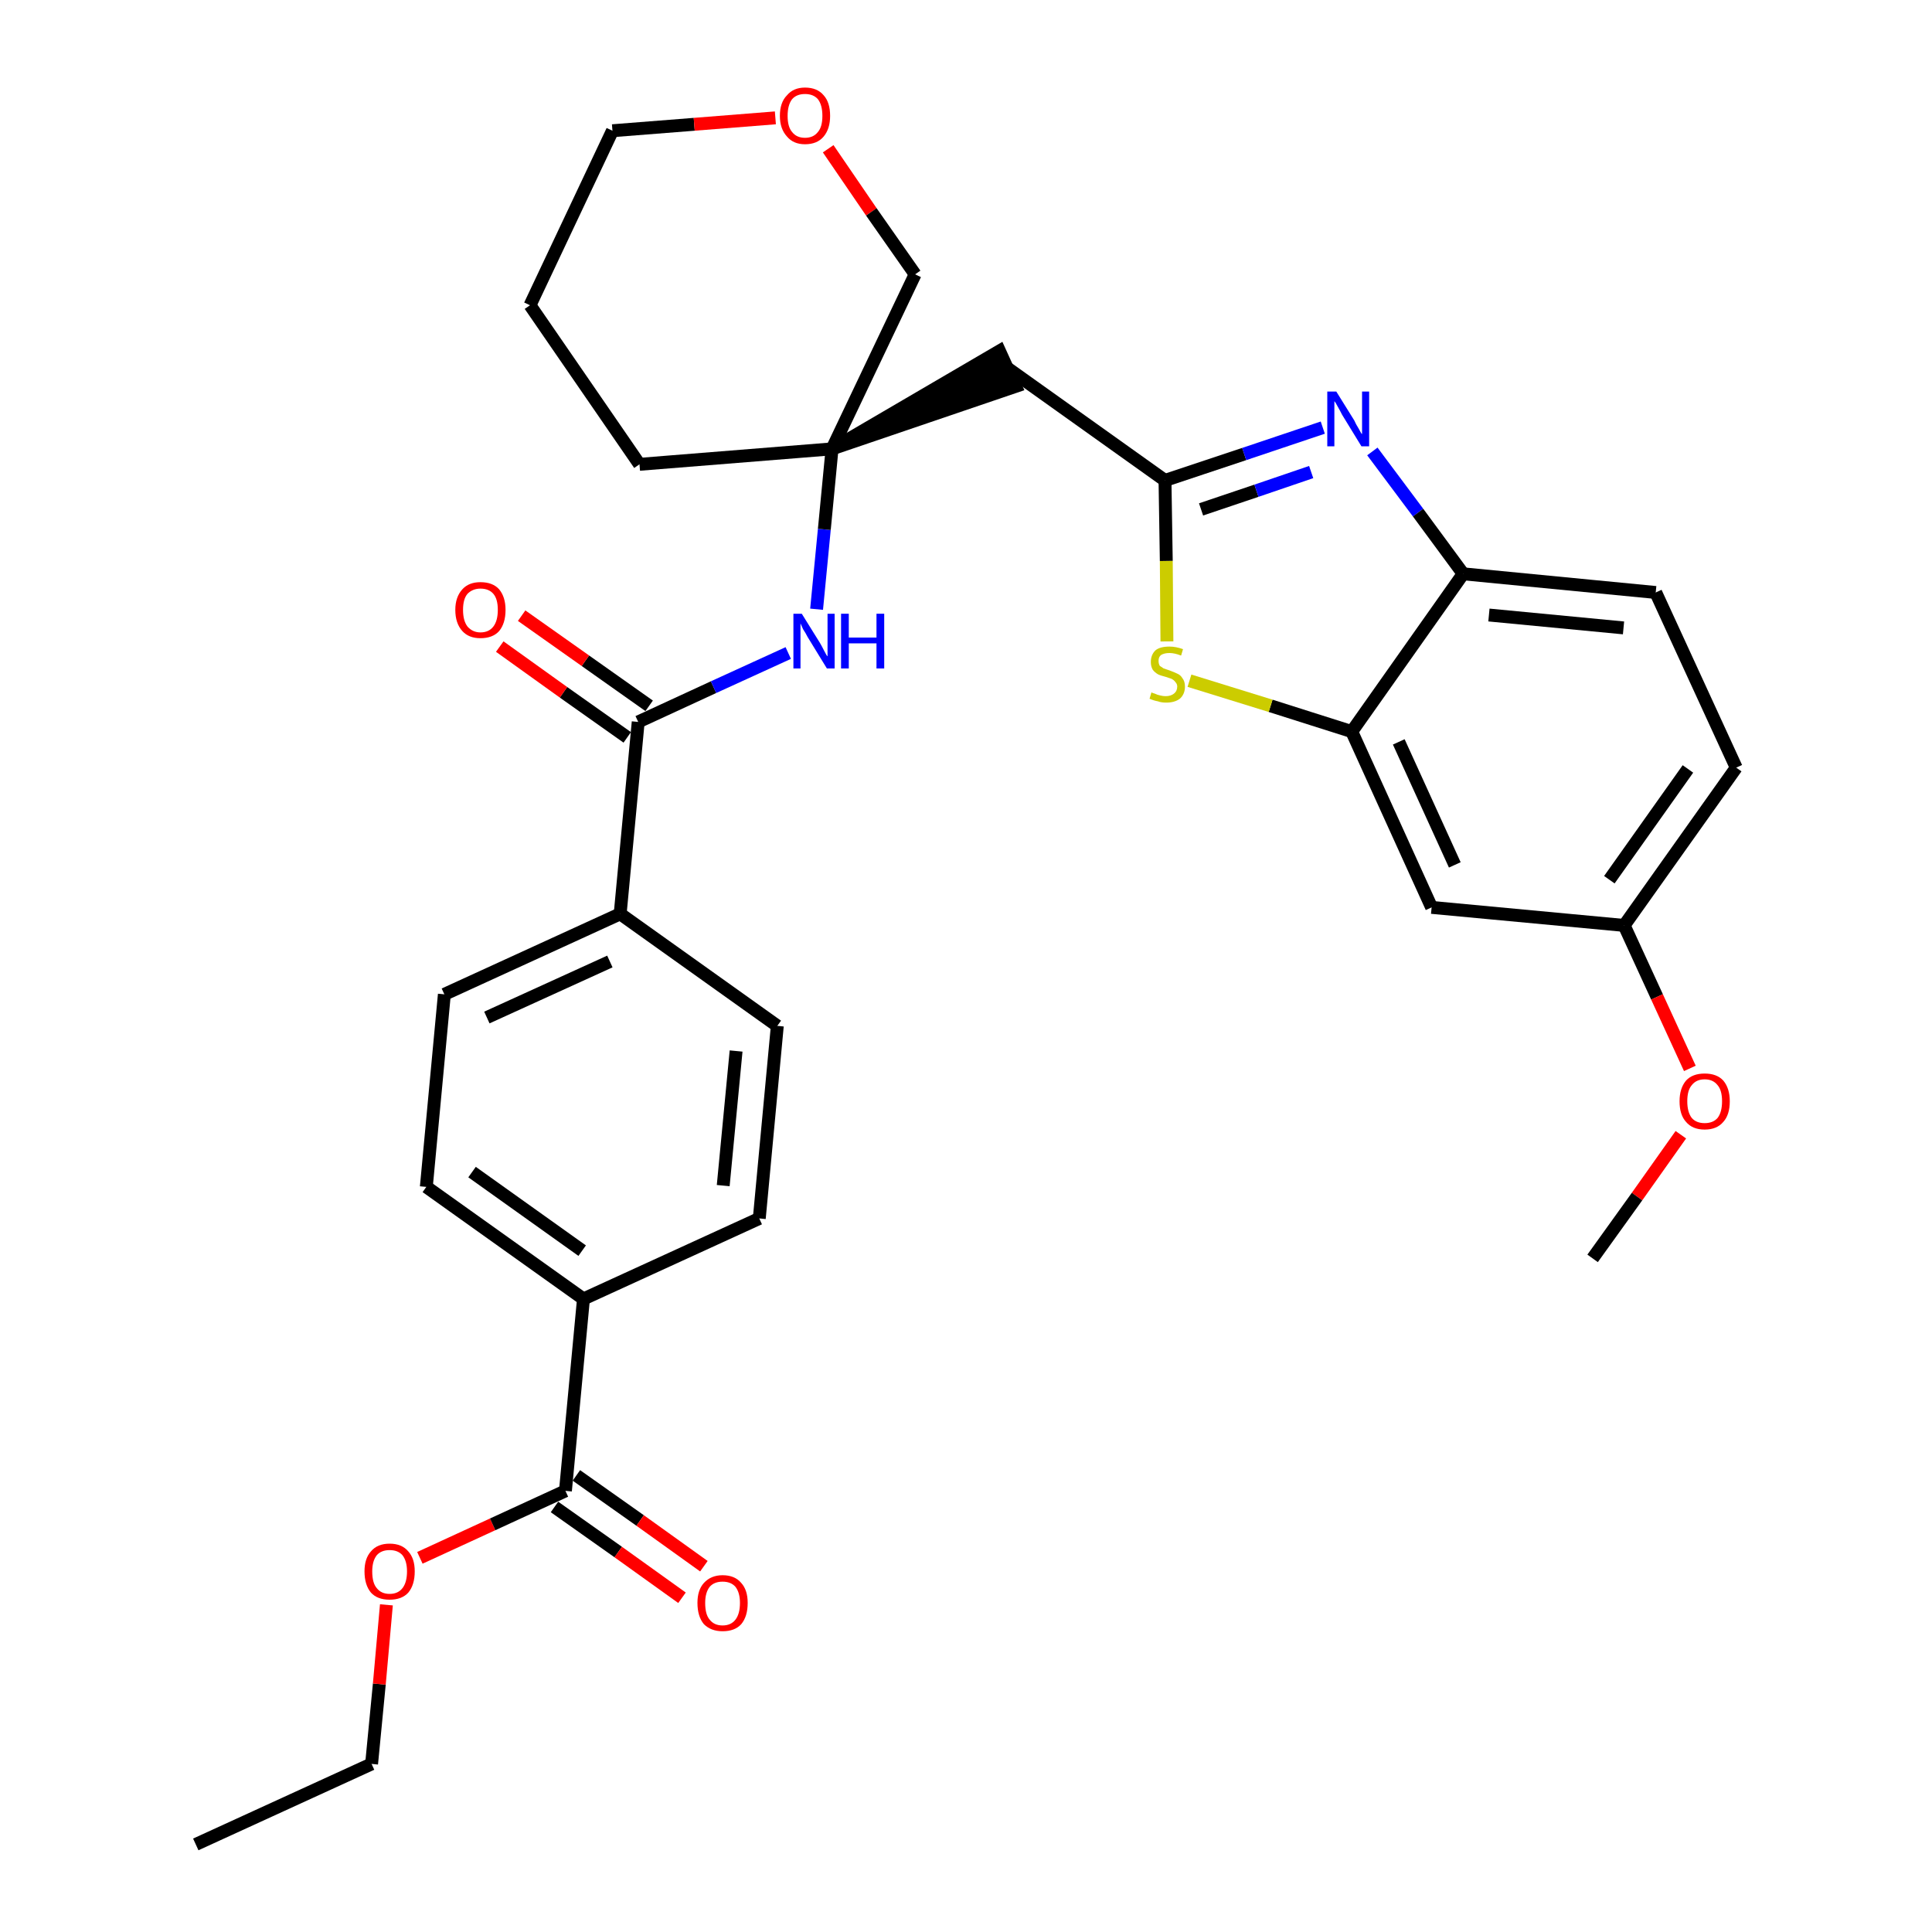 <?xml version='1.0' encoding='iso-8859-1'?>
<svg version='1.1' baseProfile='full'
              xmlns='http://www.w3.org/2000/svg'
                      xmlns:rdkit='http://www.rdkit.org/xml'
                      xmlns:xlink='http://www.w3.org/1999/xlink'
                  xml:space='preserve'
width='300px' height='300px' viewBox='0 0 300 300'>
<!-- END OF HEADER -->
<path class='bond-0 atom-0 atom-1' d='M 30.4,286.4 L 57.7,273.9' style='fill:none;fill-rule:evenodd;stroke:#000000;stroke-width:2.0px;stroke-linecap:butt;stroke-linejoin:miter;stroke-opacity:1' />
<path class='bond-1 atom-1 atom-2' d='M 57.7,273.9 L 58.9,261.5' style='fill:none;fill-rule:evenodd;stroke:#000000;stroke-width:2.0px;stroke-linecap:butt;stroke-linejoin:miter;stroke-opacity:1' />
<path class='bond-1 atom-1 atom-2' d='M 58.9,261.5 L 60.0,249.2' style='fill:none;fill-rule:evenodd;stroke:#FF0000;stroke-width:2.0px;stroke-linecap:butt;stroke-linejoin:miter;stroke-opacity:1' />
<path class='bond-2 atom-2 atom-3' d='M 65.2,241.9 L 76.5,236.7' style='fill:none;fill-rule:evenodd;stroke:#FF0000;stroke-width:2.0px;stroke-linecap:butt;stroke-linejoin:miter;stroke-opacity:1' />
<path class='bond-2 atom-2 atom-3' d='M 76.5,236.7 L 87.8,231.5' style='fill:none;fill-rule:evenodd;stroke:#000000;stroke-width:2.0px;stroke-linecap:butt;stroke-linejoin:miter;stroke-opacity:1' />
<path class='bond-3 atom-3 atom-4' d='M 86.1,234.0 L 96.0,241.0' style='fill:none;fill-rule:evenodd;stroke:#000000;stroke-width:2.0px;stroke-linecap:butt;stroke-linejoin:miter;stroke-opacity:1' />
<path class='bond-3 atom-3 atom-4' d='M 96.0,241.0 L 105.9,248.1' style='fill:none;fill-rule:evenodd;stroke:#FF0000;stroke-width:2.0px;stroke-linecap:butt;stroke-linejoin:miter;stroke-opacity:1' />
<path class='bond-3 atom-3 atom-4' d='M 89.5,229.1 L 99.4,236.1' style='fill:none;fill-rule:evenodd;stroke:#000000;stroke-width:2.0px;stroke-linecap:butt;stroke-linejoin:miter;stroke-opacity:1' />
<path class='bond-3 atom-3 atom-4' d='M 99.4,236.1 L 109.3,243.2' style='fill:none;fill-rule:evenodd;stroke:#FF0000;stroke-width:2.0px;stroke-linecap:butt;stroke-linejoin:miter;stroke-opacity:1' />
<path class='bond-4 atom-3 atom-5' d='M 87.8,231.5 L 90.6,201.7' style='fill:none;fill-rule:evenodd;stroke:#000000;stroke-width:2.0px;stroke-linecap:butt;stroke-linejoin:miter;stroke-opacity:1' />
<path class='bond-5 atom-5 atom-6' d='M 90.6,201.7 L 66.2,184.3' style='fill:none;fill-rule:evenodd;stroke:#000000;stroke-width:2.0px;stroke-linecap:butt;stroke-linejoin:miter;stroke-opacity:1' />
<path class='bond-5 atom-5 atom-6' d='M 90.4,194.2 L 73.3,182.0' style='fill:none;fill-rule:evenodd;stroke:#000000;stroke-width:2.0px;stroke-linecap:butt;stroke-linejoin:miter;stroke-opacity:1' />
<path class='bond-31 atom-31 atom-5' d='M 117.9,189.2 L 90.6,201.7' style='fill:none;fill-rule:evenodd;stroke:#000000;stroke-width:2.0px;stroke-linecap:butt;stroke-linejoin:miter;stroke-opacity:1' />
<path class='bond-6 atom-6 atom-7' d='M 66.2,184.3 L 69.0,154.4' style='fill:none;fill-rule:evenodd;stroke:#000000;stroke-width:2.0px;stroke-linecap:butt;stroke-linejoin:miter;stroke-opacity:1' />
<path class='bond-7 atom-7 atom-8' d='M 69.0,154.4 L 96.3,141.9' style='fill:none;fill-rule:evenodd;stroke:#000000;stroke-width:2.0px;stroke-linecap:butt;stroke-linejoin:miter;stroke-opacity:1' />
<path class='bond-7 atom-7 atom-8' d='M 75.6,158.0 L 94.7,149.3' style='fill:none;fill-rule:evenodd;stroke:#000000;stroke-width:2.0px;stroke-linecap:butt;stroke-linejoin:miter;stroke-opacity:1' />
<path class='bond-8 atom-8 atom-9' d='M 96.3,141.9 L 99.1,112.1' style='fill:none;fill-rule:evenodd;stroke:#000000;stroke-width:2.0px;stroke-linecap:butt;stroke-linejoin:miter;stroke-opacity:1' />
<path class='bond-29 atom-8 atom-30' d='M 96.3,141.9 L 120.7,159.3' style='fill:none;fill-rule:evenodd;stroke:#000000;stroke-width:2.0px;stroke-linecap:butt;stroke-linejoin:miter;stroke-opacity:1' />
<path class='bond-9 atom-9 atom-10' d='M 100.8,109.6 L 90.9,102.6' style='fill:none;fill-rule:evenodd;stroke:#000000;stroke-width:2.0px;stroke-linecap:butt;stroke-linejoin:miter;stroke-opacity:1' />
<path class='bond-9 atom-9 atom-10' d='M 90.9,102.6 L 81.0,95.6' style='fill:none;fill-rule:evenodd;stroke:#FF0000;stroke-width:2.0px;stroke-linecap:butt;stroke-linejoin:miter;stroke-opacity:1' />
<path class='bond-9 atom-9 atom-10' d='M 97.4,114.5 L 87.5,107.5' style='fill:none;fill-rule:evenodd;stroke:#000000;stroke-width:2.0px;stroke-linecap:butt;stroke-linejoin:miter;stroke-opacity:1' />
<path class='bond-9 atom-9 atom-10' d='M 87.5,107.5 L 77.6,100.4' style='fill:none;fill-rule:evenodd;stroke:#FF0000;stroke-width:2.0px;stroke-linecap:butt;stroke-linejoin:miter;stroke-opacity:1' />
<path class='bond-10 atom-9 atom-11' d='M 99.1,112.1 L 110.8,106.7' style='fill:none;fill-rule:evenodd;stroke:#000000;stroke-width:2.0px;stroke-linecap:butt;stroke-linejoin:miter;stroke-opacity:1' />
<path class='bond-10 atom-9 atom-11' d='M 110.8,106.7 L 122.4,101.4' style='fill:none;fill-rule:evenodd;stroke:#0000FF;stroke-width:2.0px;stroke-linecap:butt;stroke-linejoin:miter;stroke-opacity:1' />
<path class='bond-11 atom-11 atom-12' d='M 126.8,94.6 L 128.0,82.2' style='fill:none;fill-rule:evenodd;stroke:#0000FF;stroke-width:2.0px;stroke-linecap:butt;stroke-linejoin:miter;stroke-opacity:1' />
<path class='bond-11 atom-11 atom-12' d='M 128.0,82.2 L 129.2,69.7' style='fill:none;fill-rule:evenodd;stroke:#000000;stroke-width:2.0px;stroke-linecap:butt;stroke-linejoin:miter;stroke-opacity:1' />
<path class='bond-12 atom-12 atom-13' d='M 129.2,69.7 L 157.7,60.0 L 155.2,54.5 Z' style='fill:#000000;fill-rule:evenodd;fill-opacity:1;stroke:#000000;stroke-width:2.0px;stroke-linecap:butt;stroke-linejoin:miter;stroke-opacity:1;' />
<path class='bond-24 atom-12 atom-25' d='M 129.2,69.7 L 99.3,72.1' style='fill:none;fill-rule:evenodd;stroke:#000000;stroke-width:2.0px;stroke-linecap:butt;stroke-linejoin:miter;stroke-opacity:1' />
<path class='bond-32 atom-29 atom-12' d='M 142.1,42.6 L 129.2,69.7' style='fill:none;fill-rule:evenodd;stroke:#000000;stroke-width:2.0px;stroke-linecap:butt;stroke-linejoin:miter;stroke-opacity:1' />
<path class='bond-13 atom-13 atom-14' d='M 156.5,57.2 L 180.9,74.6' style='fill:none;fill-rule:evenodd;stroke:#000000;stroke-width:2.0px;stroke-linecap:butt;stroke-linejoin:miter;stroke-opacity:1' />
<path class='bond-14 atom-14 atom-15' d='M 180.9,74.6 L 193.2,70.5' style='fill:none;fill-rule:evenodd;stroke:#000000;stroke-width:2.0px;stroke-linecap:butt;stroke-linejoin:miter;stroke-opacity:1' />
<path class='bond-14 atom-14 atom-15' d='M 193.2,70.5 L 205.4,66.4' style='fill:none;fill-rule:evenodd;stroke:#0000FF;stroke-width:2.0px;stroke-linecap:butt;stroke-linejoin:miter;stroke-opacity:1' />
<path class='bond-14 atom-14 atom-15' d='M 186.5,79.1 L 195.1,76.2' style='fill:none;fill-rule:evenodd;stroke:#000000;stroke-width:2.0px;stroke-linecap:butt;stroke-linejoin:miter;stroke-opacity:1' />
<path class='bond-14 atom-14 atom-15' d='M 195.1,76.2 L 203.6,73.3' style='fill:none;fill-rule:evenodd;stroke:#0000FF;stroke-width:2.0px;stroke-linecap:butt;stroke-linejoin:miter;stroke-opacity:1' />
<path class='bond-33 atom-24 atom-14' d='M 181.2,99.6 L 181.1,87.1' style='fill:none;fill-rule:evenodd;stroke:#CCCC00;stroke-width:2.0px;stroke-linecap:butt;stroke-linejoin:miter;stroke-opacity:1' />
<path class='bond-33 atom-24 atom-14' d='M 181.1,87.1 L 180.9,74.6' style='fill:none;fill-rule:evenodd;stroke:#000000;stroke-width:2.0px;stroke-linecap:butt;stroke-linejoin:miter;stroke-opacity:1' />
<path class='bond-15 atom-15 atom-16' d='M 213.1,70.1 L 220.2,79.6' style='fill:none;fill-rule:evenodd;stroke:#0000FF;stroke-width:2.0px;stroke-linecap:butt;stroke-linejoin:miter;stroke-opacity:1' />
<path class='bond-15 atom-15 atom-16' d='M 220.2,79.6 L 227.2,89.1' style='fill:none;fill-rule:evenodd;stroke:#000000;stroke-width:2.0px;stroke-linecap:butt;stroke-linejoin:miter;stroke-opacity:1' />
<path class='bond-16 atom-16 atom-17' d='M 227.2,89.1 L 257.1,92.0' style='fill:none;fill-rule:evenodd;stroke:#000000;stroke-width:2.0px;stroke-linecap:butt;stroke-linejoin:miter;stroke-opacity:1' />
<path class='bond-16 atom-16 atom-17' d='M 231.2,95.5 L 252.1,97.5' style='fill:none;fill-rule:evenodd;stroke:#000000;stroke-width:2.0px;stroke-linecap:butt;stroke-linejoin:miter;stroke-opacity:1' />
<path class='bond-34 atom-23 atom-16' d='M 209.9,113.6 L 227.2,89.1' style='fill:none;fill-rule:evenodd;stroke:#000000;stroke-width:2.0px;stroke-linecap:butt;stroke-linejoin:miter;stroke-opacity:1' />
<path class='bond-17 atom-17 atom-18' d='M 257.1,92.0 L 269.6,119.2' style='fill:none;fill-rule:evenodd;stroke:#000000;stroke-width:2.0px;stroke-linecap:butt;stroke-linejoin:miter;stroke-opacity:1' />
<path class='bond-18 atom-18 atom-19' d='M 269.6,119.2 L 252.2,143.7' style='fill:none;fill-rule:evenodd;stroke:#000000;stroke-width:2.0px;stroke-linecap:butt;stroke-linejoin:miter;stroke-opacity:1' />
<path class='bond-18 atom-18 atom-19' d='M 262.1,119.4 L 249.9,136.6' style='fill:none;fill-rule:evenodd;stroke:#000000;stroke-width:2.0px;stroke-linecap:butt;stroke-linejoin:miter;stroke-opacity:1' />
<path class='bond-19 atom-19 atom-20' d='M 252.2,143.7 L 257.3,154.8' style='fill:none;fill-rule:evenodd;stroke:#000000;stroke-width:2.0px;stroke-linecap:butt;stroke-linejoin:miter;stroke-opacity:1' />
<path class='bond-19 atom-19 atom-20' d='M 257.3,154.8 L 262.4,165.9' style='fill:none;fill-rule:evenodd;stroke:#FF0000;stroke-width:2.0px;stroke-linecap:butt;stroke-linejoin:miter;stroke-opacity:1' />
<path class='bond-21 atom-19 atom-22' d='M 252.2,143.7 L 222.3,140.9' style='fill:none;fill-rule:evenodd;stroke:#000000;stroke-width:2.0px;stroke-linecap:butt;stroke-linejoin:miter;stroke-opacity:1' />
<path class='bond-20 atom-20 atom-21' d='M 261.0,176.2 L 254.2,185.8' style='fill:none;fill-rule:evenodd;stroke:#FF0000;stroke-width:2.0px;stroke-linecap:butt;stroke-linejoin:miter;stroke-opacity:1' />
<path class='bond-20 atom-20 atom-21' d='M 254.2,185.8 L 247.3,195.4' style='fill:none;fill-rule:evenodd;stroke:#000000;stroke-width:2.0px;stroke-linecap:butt;stroke-linejoin:miter;stroke-opacity:1' />
<path class='bond-22 atom-22 atom-23' d='M 222.3,140.9 L 209.9,113.6' style='fill:none;fill-rule:evenodd;stroke:#000000;stroke-width:2.0px;stroke-linecap:butt;stroke-linejoin:miter;stroke-opacity:1' />
<path class='bond-22 atom-22 atom-23' d='M 225.9,134.3 L 217.2,115.2' style='fill:none;fill-rule:evenodd;stroke:#000000;stroke-width:2.0px;stroke-linecap:butt;stroke-linejoin:miter;stroke-opacity:1' />
<path class='bond-23 atom-23 atom-24' d='M 209.9,113.6 L 197.3,109.6' style='fill:none;fill-rule:evenodd;stroke:#000000;stroke-width:2.0px;stroke-linecap:butt;stroke-linejoin:miter;stroke-opacity:1' />
<path class='bond-23 atom-23 atom-24' d='M 197.3,109.6 L 184.7,105.7' style='fill:none;fill-rule:evenodd;stroke:#CCCC00;stroke-width:2.0px;stroke-linecap:butt;stroke-linejoin:miter;stroke-opacity:1' />
<path class='bond-25 atom-25 atom-26' d='M 99.3,72.1 L 82.3,47.4' style='fill:none;fill-rule:evenodd;stroke:#000000;stroke-width:2.0px;stroke-linecap:butt;stroke-linejoin:miter;stroke-opacity:1' />
<path class='bond-26 atom-26 atom-27' d='M 82.3,47.4 L 95.1,20.3' style='fill:none;fill-rule:evenodd;stroke:#000000;stroke-width:2.0px;stroke-linecap:butt;stroke-linejoin:miter;stroke-opacity:1' />
<path class='bond-27 atom-27 atom-28' d='M 95.1,20.3 L 107.8,19.3' style='fill:none;fill-rule:evenodd;stroke:#000000;stroke-width:2.0px;stroke-linecap:butt;stroke-linejoin:miter;stroke-opacity:1' />
<path class='bond-27 atom-27 atom-28' d='M 107.8,19.3 L 120.4,18.3' style='fill:none;fill-rule:evenodd;stroke:#FF0000;stroke-width:2.0px;stroke-linecap:butt;stroke-linejoin:miter;stroke-opacity:1' />
<path class='bond-28 atom-28 atom-29' d='M 128.6,23.1 L 135.3,32.9' style='fill:none;fill-rule:evenodd;stroke:#FF0000;stroke-width:2.0px;stroke-linecap:butt;stroke-linejoin:miter;stroke-opacity:1' />
<path class='bond-28 atom-28 atom-29' d='M 135.3,32.9 L 142.1,42.6' style='fill:none;fill-rule:evenodd;stroke:#000000;stroke-width:2.0px;stroke-linecap:butt;stroke-linejoin:miter;stroke-opacity:1' />
<path class='bond-30 atom-30 atom-31' d='M 120.7,159.3 L 117.9,189.2' style='fill:none;fill-rule:evenodd;stroke:#000000;stroke-width:2.0px;stroke-linecap:butt;stroke-linejoin:miter;stroke-opacity:1' />
<path class='bond-30 atom-30 atom-31' d='M 114.3,163.2 L 112.3,184.1' style='fill:none;fill-rule:evenodd;stroke:#000000;stroke-width:2.0px;stroke-linecap:butt;stroke-linejoin:miter;stroke-opacity:1' />
<path  class='atom-2' d='M 56.6 244.0
Q 56.6 242.0, 57.6 240.9
Q 58.6 239.7, 60.5 239.7
Q 62.4 239.7, 63.4 240.9
Q 64.4 242.0, 64.4 244.0
Q 64.4 246.1, 63.4 247.3
Q 62.4 248.4, 60.5 248.4
Q 58.6 248.4, 57.6 247.3
Q 56.6 246.1, 56.6 244.0
M 60.5 247.5
Q 61.8 247.5, 62.5 246.6
Q 63.2 245.7, 63.2 244.0
Q 63.2 242.4, 62.5 241.5
Q 61.8 240.7, 60.5 240.7
Q 59.2 240.7, 58.5 241.5
Q 57.8 242.4, 57.8 244.0
Q 57.8 245.8, 58.5 246.6
Q 59.2 247.5, 60.5 247.5
' fill='#FF0000'/>
<path  class='atom-4' d='M 108.3 248.9
Q 108.3 246.9, 109.3 245.8
Q 110.4 244.6, 112.2 244.6
Q 114.1 244.6, 115.1 245.8
Q 116.1 246.9, 116.1 248.9
Q 116.1 251.0, 115.1 252.2
Q 114.1 253.3, 112.2 253.3
Q 110.4 253.3, 109.3 252.2
Q 108.3 251.0, 108.3 248.9
M 112.2 252.4
Q 113.5 252.4, 114.2 251.5
Q 114.9 250.6, 114.9 248.9
Q 114.9 247.3, 114.2 246.4
Q 113.5 245.6, 112.2 245.6
Q 110.9 245.6, 110.2 246.4
Q 109.5 247.3, 109.5 248.9
Q 109.5 250.7, 110.2 251.5
Q 110.9 252.4, 112.2 252.4
' fill='#FF0000'/>
<path  class='atom-10' d='M 70.7 94.7
Q 70.7 92.7, 71.8 91.5
Q 72.8 90.4, 74.6 90.4
Q 76.5 90.4, 77.5 91.5
Q 78.5 92.7, 78.5 94.7
Q 78.5 96.8, 77.5 98.0
Q 76.5 99.1, 74.6 99.1
Q 72.8 99.1, 71.8 98.0
Q 70.7 96.8, 70.7 94.7
M 74.6 98.2
Q 75.9 98.2, 76.6 97.3
Q 77.3 96.4, 77.3 94.7
Q 77.3 93.0, 76.6 92.2
Q 75.9 91.4, 74.6 91.4
Q 73.4 91.4, 72.6 92.2
Q 71.9 93.0, 71.9 94.7
Q 71.9 96.4, 72.6 97.3
Q 73.4 98.2, 74.6 98.2
' fill='#FF0000'/>
<path  class='atom-11' d='M 124.5 95.3
L 127.3 99.8
Q 127.6 100.3, 128.0 101.1
Q 128.4 101.9, 128.5 101.9
L 128.5 95.3
L 129.6 95.3
L 129.6 103.8
L 128.4 103.8
L 125.4 98.9
Q 125.1 98.3, 124.7 97.7
Q 124.4 97.0, 124.3 96.8
L 124.3 103.8
L 123.2 103.8
L 123.2 95.3
L 124.5 95.3
' fill='#0000FF'/>
<path  class='atom-11' d='M 130.6 95.3
L 131.8 95.3
L 131.8 99.0
L 136.1 99.0
L 136.1 95.3
L 137.3 95.3
L 137.3 103.8
L 136.1 103.8
L 136.1 99.9
L 131.8 99.9
L 131.8 103.8
L 130.6 103.8
L 130.6 95.3
' fill='#0000FF'/>
<path  class='atom-15' d='M 207.5 60.8
L 210.3 65.3
Q 210.5 65.8, 211.0 66.6
Q 211.4 67.4, 211.5 67.4
L 211.5 60.8
L 212.6 60.8
L 212.6 69.3
L 211.4 69.3
L 208.4 64.4
Q 208.1 63.8, 207.7 63.1
Q 207.4 62.5, 207.2 62.3
L 207.2 69.3
L 206.1 69.3
L 206.1 60.8
L 207.5 60.8
' fill='#0000FF'/>
<path  class='atom-20' d='M 260.8 171.0
Q 260.8 169.0, 261.8 167.8
Q 262.8 166.7, 264.7 166.7
Q 266.6 166.7, 267.6 167.8
Q 268.6 169.0, 268.6 171.0
Q 268.6 173.1, 267.6 174.2
Q 266.6 175.4, 264.7 175.4
Q 262.8 175.4, 261.8 174.2
Q 260.8 173.1, 260.8 171.0
M 264.7 174.4
Q 266.0 174.4, 266.7 173.6
Q 267.4 172.7, 267.4 171.0
Q 267.4 169.3, 266.7 168.5
Q 266.0 167.6, 264.7 167.6
Q 263.4 167.6, 262.7 168.5
Q 262.0 169.3, 262.0 171.0
Q 262.0 172.7, 262.7 173.6
Q 263.4 174.4, 264.7 174.4
' fill='#FF0000'/>
<path  class='atom-24' d='M 178.8 107.5
Q 178.9 107.6, 179.3 107.7
Q 179.7 107.9, 180.2 108.0
Q 180.6 108.1, 181.0 108.1
Q 181.8 108.1, 182.3 107.7
Q 182.8 107.3, 182.8 106.6
Q 182.8 106.2, 182.5 105.9
Q 182.3 105.6, 181.9 105.4
Q 181.6 105.3, 181.0 105.1
Q 180.2 104.9, 179.8 104.7
Q 179.3 104.4, 179.0 104.0
Q 178.7 103.5, 178.7 102.8
Q 178.7 101.7, 179.4 101.0
Q 180.1 100.4, 181.6 100.4
Q 182.6 100.4, 183.7 100.8
L 183.4 101.8
Q 182.4 101.4, 181.6 101.4
Q 180.8 101.4, 180.3 101.7
Q 179.9 102.0, 179.9 102.6
Q 179.9 103.1, 180.1 103.4
Q 180.4 103.6, 180.7 103.8
Q 181.0 103.9, 181.6 104.1
Q 182.4 104.4, 182.8 104.6
Q 183.3 104.8, 183.6 105.3
Q 184.0 105.8, 184.0 106.6
Q 184.0 107.8, 183.2 108.5
Q 182.4 109.1, 181.1 109.1
Q 180.3 109.1, 179.8 108.9
Q 179.2 108.8, 178.5 108.5
L 178.8 107.5
' fill='#CCCC00'/>
<path  class='atom-28' d='M 121.1 18.0
Q 121.1 15.9, 122.2 14.8
Q 123.2 13.6, 125.0 13.6
Q 126.9 13.6, 127.9 14.8
Q 128.9 15.9, 128.9 18.0
Q 128.9 20.0, 127.9 21.2
Q 126.9 22.4, 125.0 22.4
Q 123.2 22.4, 122.2 21.2
Q 121.1 20.0, 121.1 18.0
M 125.0 21.4
Q 126.3 21.4, 127.0 20.5
Q 127.7 19.7, 127.7 18.0
Q 127.7 16.3, 127.0 15.4
Q 126.3 14.6, 125.0 14.6
Q 123.7 14.6, 123.0 15.4
Q 122.3 16.3, 122.3 18.0
Q 122.3 19.7, 123.0 20.5
Q 123.7 21.4, 125.0 21.4
' fill='#FF0000'/>
</svg>
